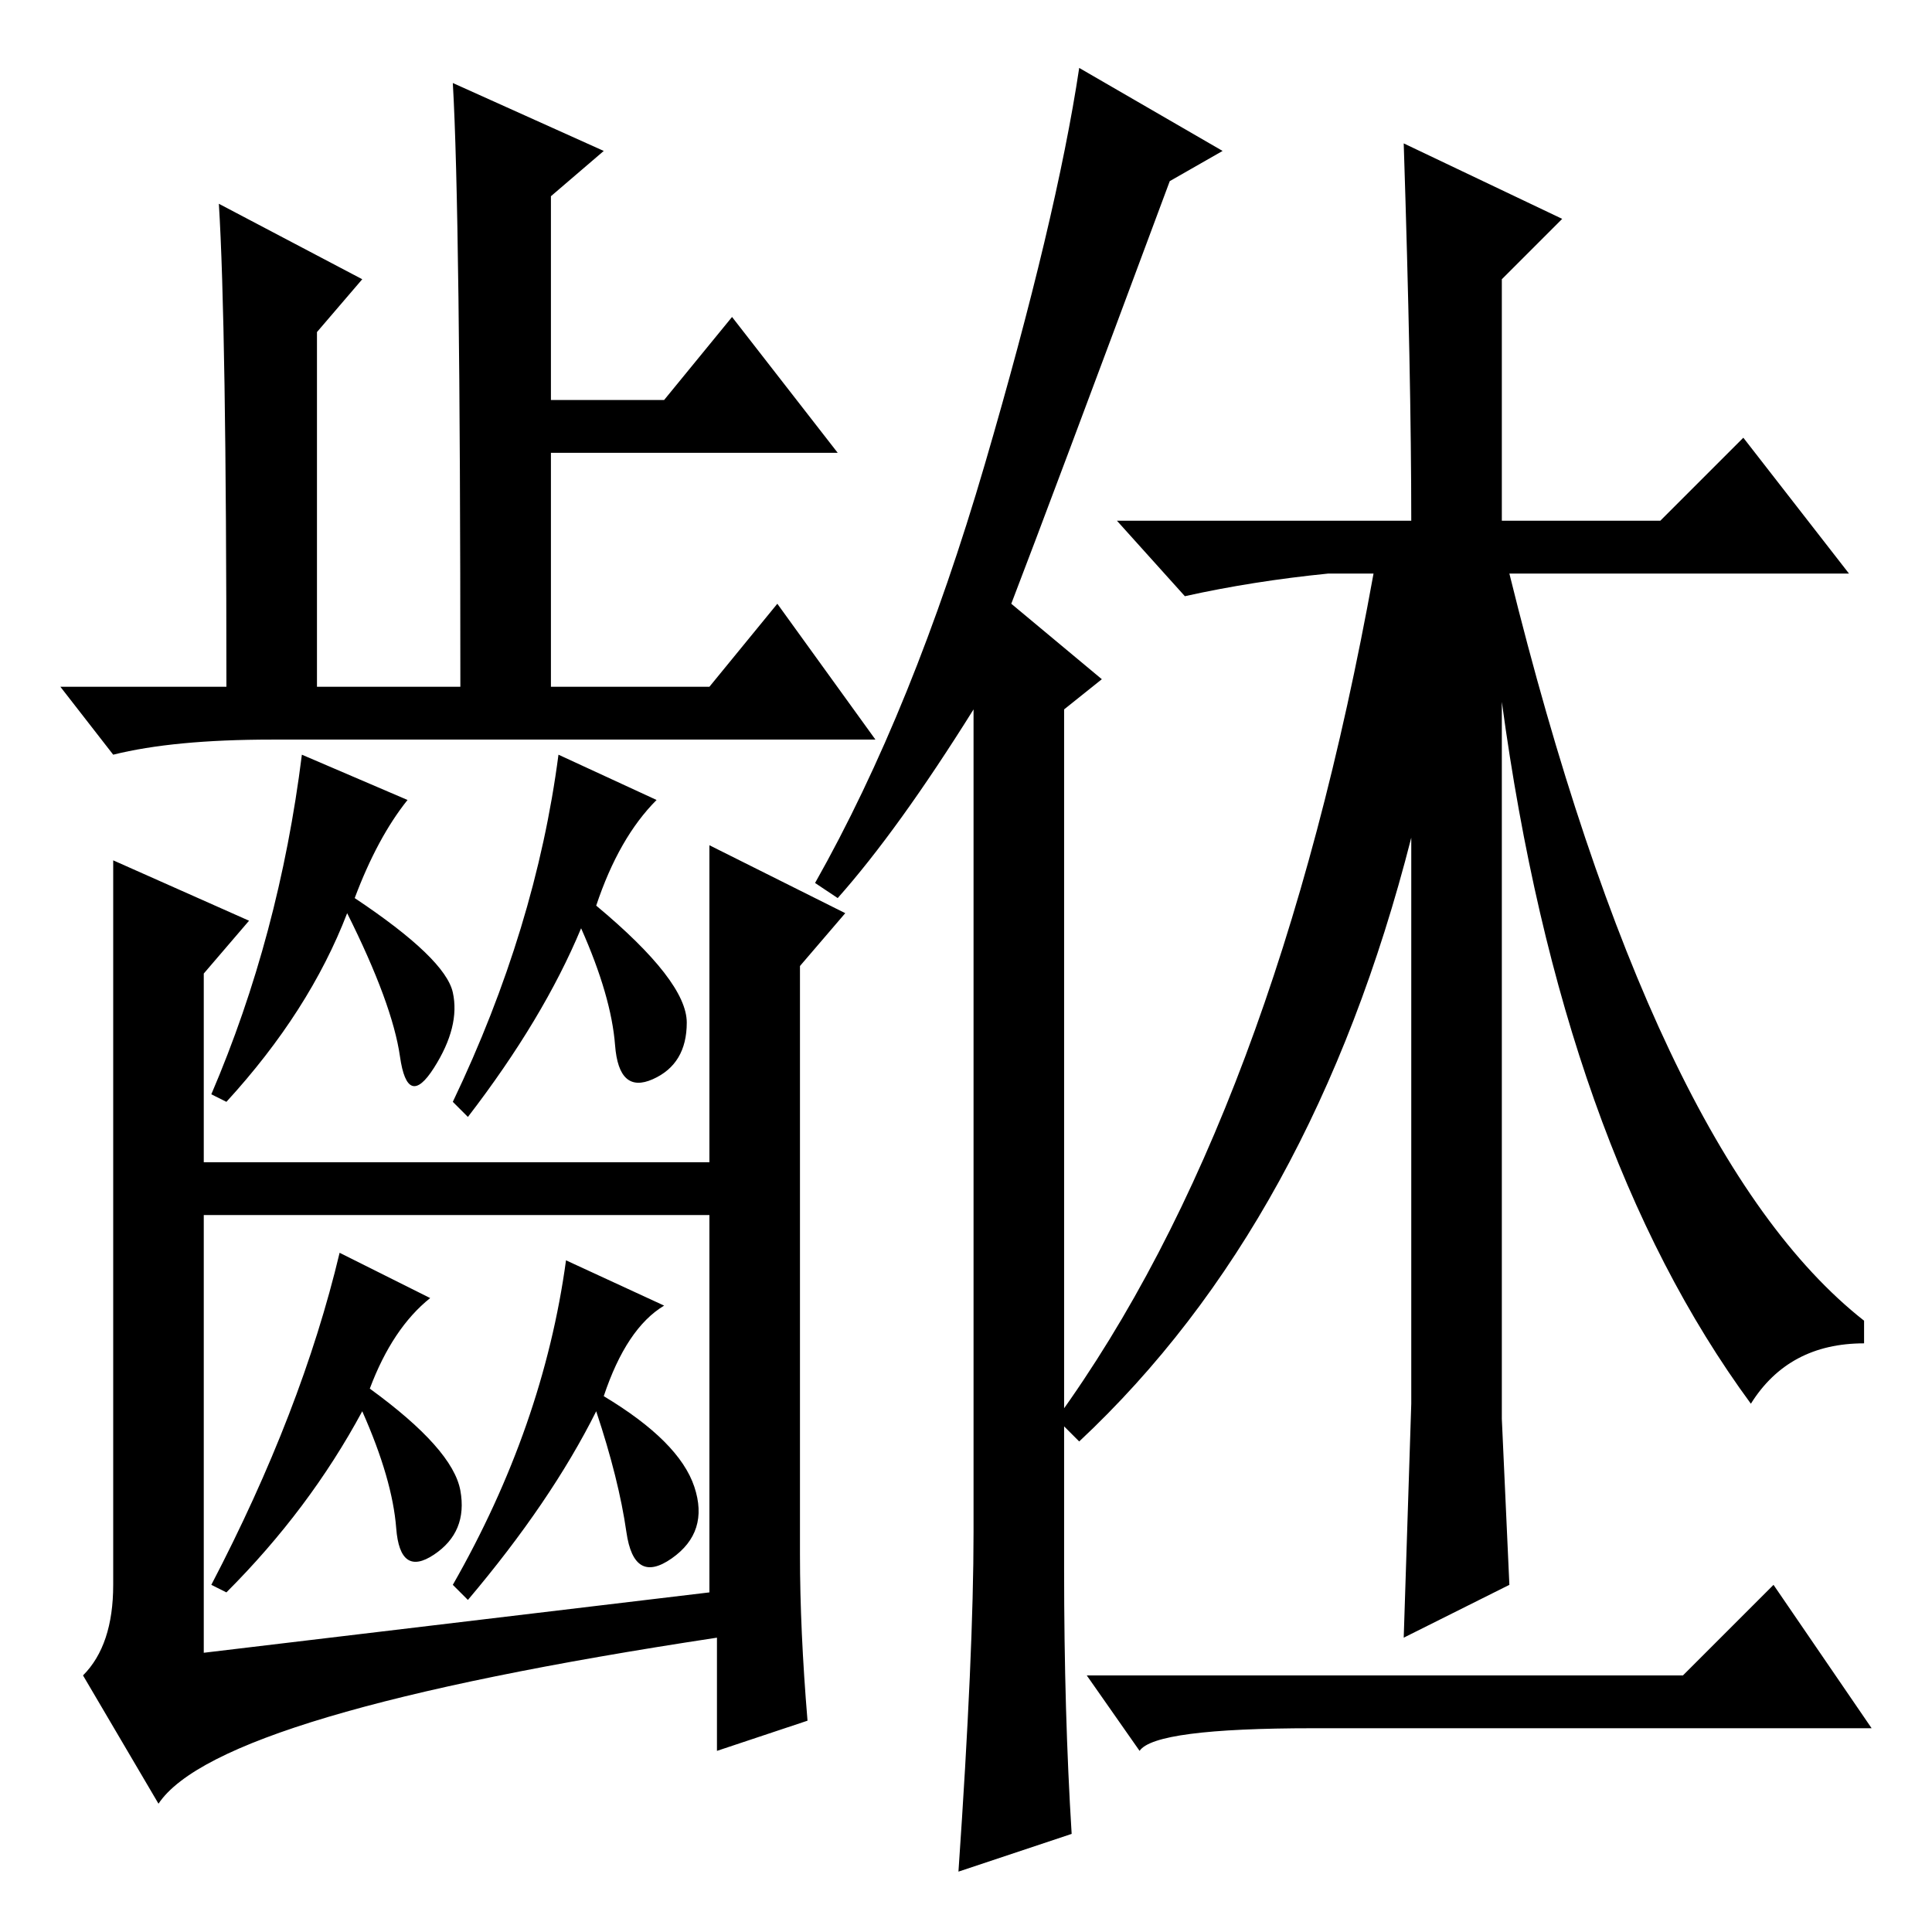 <?xml version="1.0" standalone="no"?>
<!DOCTYPE svg PUBLIC "-//W3C//DTD SVG 1.1//EN" "http://www.w3.org/Graphics/SVG/1.1/DTD/svg11.dtd" >
<svg xmlns="http://www.w3.org/2000/svg" xmlns:xlink="http://www.w3.org/1999/xlink" version="1.1" viewBox="0 -36 256 256">
  <g transform="matrix(1 0 0 -1 0 220)">
   <path fill="currentColor"
d="M142 13l-15 -5q2 29 2 45v109q-10 -16 -18 -25l-3 2q13 23 22.5 55.5t12.5 52.5l19 -11l-7 -4q-16 -43 -21 -56l12 -10l-5 -4v-114q0 -19 1 -35zM187 70v75q-13 -51 -44 -80l-3 3q29 40 42 112h-6q-10 -1 -19 -3l-9 10h39q0 19 -1 50l21 -10l-8 -8v-32h21l11 11l14 -18
h-45q19 -77 47 -99v-3q-10 0 -15 -8q-25 34 -33 93v-95l1 -22l-14 -7zM223 34l12 12l13 -19h-74q-21 0 -23 -3l-7 10h79zM80 236l-7 -6v-27h15l9 11l14 -18h-38v-31h21l9 11l13 -18h-80q-13 0 -21 -2l-7 9h22q0 48 -1 64l19 -10l-6 -7v-47h19q0 63 -1 80zM54 150
q-4 -5 -7 -13q12 -8 13 -12.5t-2.5 -10t-4.5 1.5t-7 19q-5 -13 -16 -25l-2 1q9 21 12 45zM96 102v-7h-71v7h71zM15 142l18 -8l-6 -7v-90l67 8v99l18 -9l-6 -7v-78q0 -10 1 -22l-12 -4v15q-66 -10 -74 -22l-10 17q4 4 4 12v96zM87 150q-5 -5 -8 -14q12 -10 12 -15.5
t-4.5 -7.5t-5 4.5t-4.5 15.5q-5 -12 -15 -25l-2 2q11 23 14 46zM57 84q-5 -4 -8 -12q11 -8 12 -13.5t-3.5 -8.5t-5 3.5t-4.5 15.5q-7 -13 -18 -24l-2 1q12 23 17 44zM88 83q-5 -3 -8 -12q10 -6 12 -12t-3 -9.5t-6 3.5t-4 16q-6 -12 -17 -25l-2 2q12 21 15 43z" />
  </g>

</svg>
